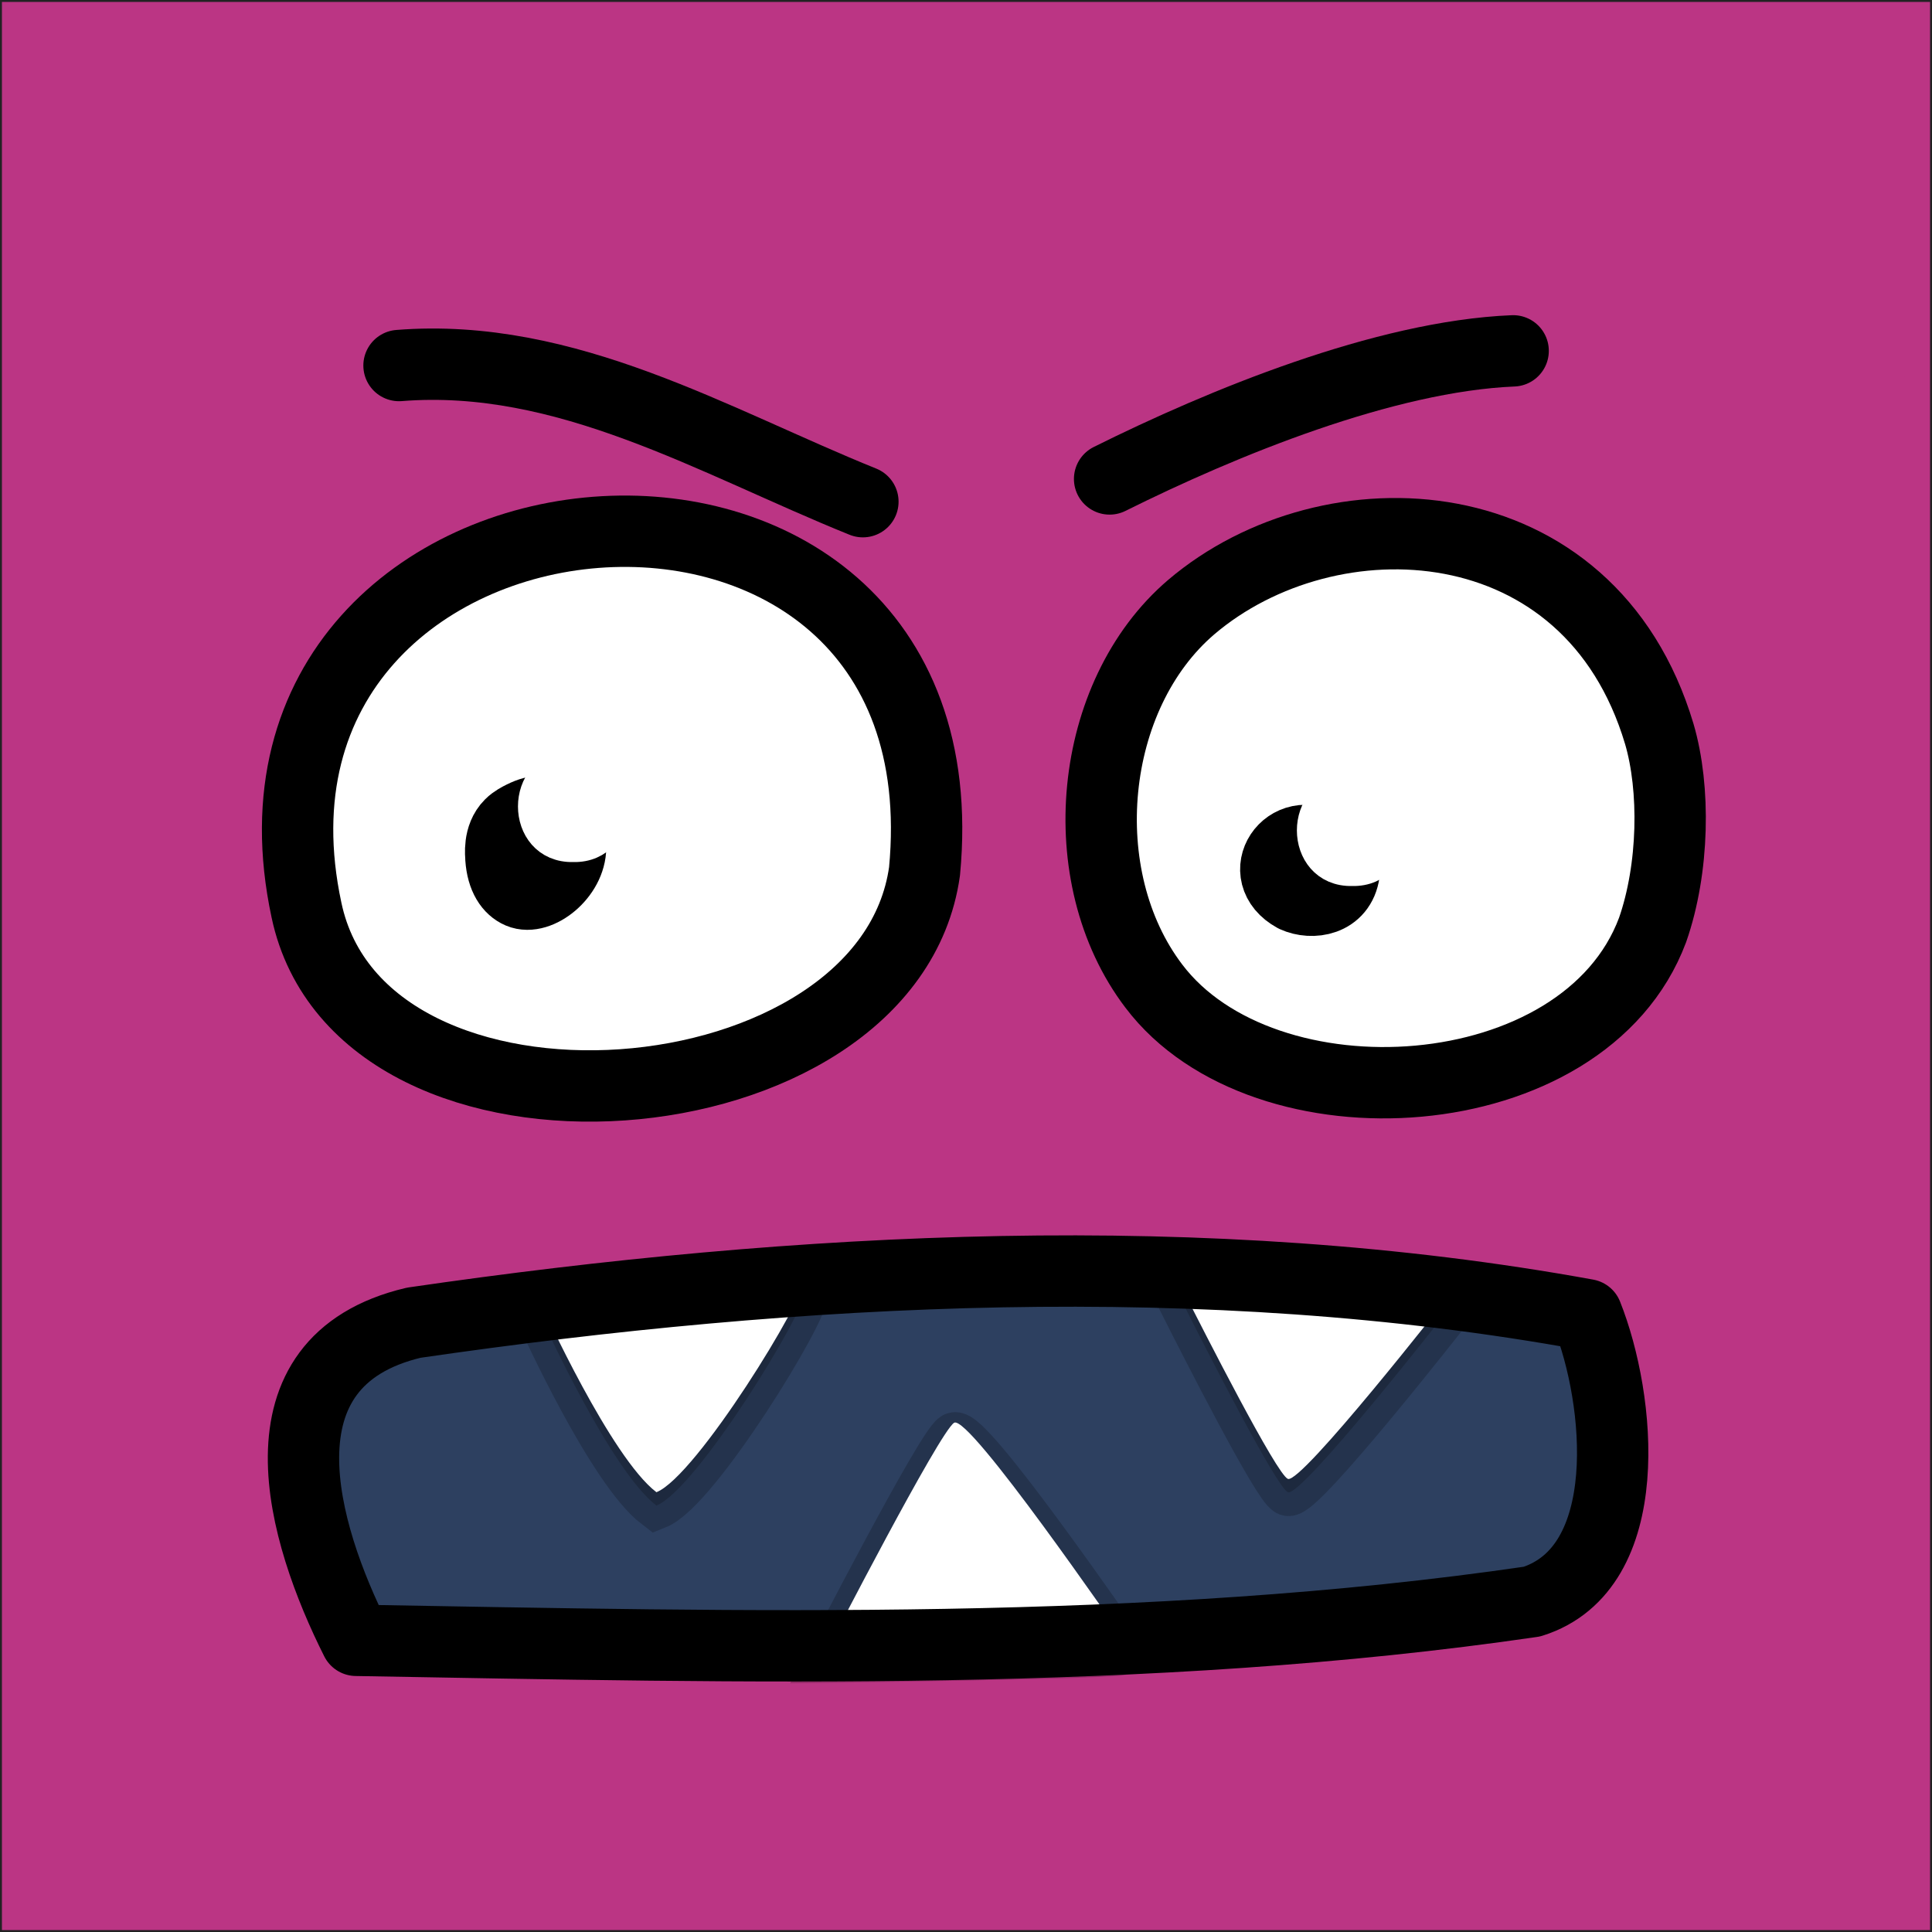 <?xml version="1.0" encoding="UTF-8"?>
<svg width="30px" height="30px" viewBox="0 0 30 30" version="1.1" xmlns="http://www.w3.org/2000/svg" xmlns:xlink="http://www.w3.org/1999/xlink">
    <!-- Generator: Sketch 64 (93537) - https://sketch.com -->
    <title>svg/obstacleMonster2-1x1</title>
    <desc>Created with Sketch.</desc>
    <g id="obstacleMonster2-1x1" stroke="none" stroke-width="1" fill="none" fill-rule="evenodd">
        <rect fill="#BB3584" x="0" y="0" width="30" height="30"></rect>
        <g id="Monster_2" transform="translate(-20, -13)">
            <ellipse id="Oval" fill="#BB3584" cx="33.5" cy="30" rx="21.5" ry="20"></ellipse>
            <g id="Group-2" transform="translate(12, 10)" fill="#BB3584">
                <ellipse id="Oval-Copy" cx="20.521" cy="19.179" rx="20.521" ry="18.564"></ellipse>
            </g>
            <g id="Virus_3" transform="translate(9, 1)">
                <path d="M28.23,19.437 C29.978,18.567 32.497,17.531 34.496,17.448" id="STROKE_04746673-b224-4a39-a896-7272213663c6" stroke="#000000" stroke-width="1.108" stroke-linecap="round" stroke-linejoin="round"></path>
                <path d="M17.196,17.676 C19.798,17.469 22.088,18.857 24.399,19.79" id="STROKE_9080ef33-28e4-4f0b-af3a-4c2c4952fe17" stroke="#000000" stroke-width="1.108" stroke-linecap="round" stroke-linejoin="round"></path>
                <g id="Left-eye" transform="translate(15.621, 20.249)">
                    <path d="M9.735,5.281 C10.464,-2.366 -1.402,-1.309 0.138,5.882 C0.992,9.922 9.173,9.28 9.735,5.281 Z" id="STROKE_e3037c9f-e4b1-4e83-a6ba-f3b8bed8a3a5" stroke="#000000" stroke-width="1.108" fill="#FFFFFF" stroke-linecap="round" stroke-linejoin="round"></path>
                    <path d="M3.49,4.431 C3.448,4.452 3.365,4.493 3.303,4.555 C3.115,4.742 3.157,5.032 3.157,5.074 C3.178,5.384 3.303,5.55 3.448,5.612 C3.74,5.737 4.239,5.343 4.239,4.908 C4.239,4.68 4.094,4.514 4.031,4.452 C3.844,4.348 3.74,4.307 3.49,4.431 Z" id="STROKE_100e0c68-45c6-47b1-91ea-08498de673f2" stroke="#000000" stroke-width="1.108" stroke-linecap="round" stroke-linejoin="round"></path>
                    <path d="M4.281,3.644 C5.093,3.623 5.093,4.908 4.281,4.887 C3.469,4.908 3.469,3.644 4.281,3.644 Z" id="STROKE_8e5e0530-8c72-4963-9486-ca1ed27e0171" stroke="#FFFFFF" stroke-width="0.5" fill="#FFFFFF" fill-rule="nonzero"></path>
                </g>
                <g id="Right-eye" transform="translate(28.099, 20.287)">
                    <path d="M8.666,3.108 C7.583,-0.519 3.544,-0.684 1.4,1.139 C-0.203,2.507 -0.474,5.325 0.817,7.024 C2.524,9.283 7.5,8.993 8.562,6.154 C8.895,5.201 8.916,3.957 8.666,3.108" id="STROKE_c1de529b-9b80-4009-8620-7952ccb96b87" stroke="#000000" stroke-width="1.108" fill="#FFFFFF" stroke-linecap="round" stroke-linejoin="round"></path>
                    <path d="M3.503,4.869 C2.899,4.475 2.358,5.284 3.003,5.636 C3.274,5.76 3.711,5.698 3.773,5.263 C3.794,5.056 3.669,4.973 3.503,4.869" id="STROKE_dcda3163-2e51-4df1-ae65-a2c54a81e7b4" stroke="#000000" stroke-width="1.108" stroke-linecap="round" stroke-linejoin="round"></path>
                    <path d="M3.898,3.978 C4.71,3.957 4.71,5.242 3.898,5.221 C3.086,5.242 3.086,3.978 3.898,3.978 Z" id="STROKE_627d2b4c-6c09-4e2e-bc08-98ea755b4937" stroke="#FFFFFF" stroke-width="0.5" fill="#FFFFFF" fill-rule="nonzero"></path>
                </g>
                <g id="mouth" transform="translate(15.614, 31.669)">
                    <path d="M20.027,0.746 C14.115,-0.332 7.786,2.77555756e-17 1.811,0.87 C-0.729,1.471 0.083,4.144 0.916,5.802 C6.933,5.906 13.22,6.072 19.174,5.201 C20.818,4.683 20.548,2.051 20.027,0.746" id="STROKE_f156c8ef-04f0-4760-9bd0-8254e2299538_1_" fill="#2D4060" fill-rule="nonzero"></path>
                    <path d="M12.824,5.968 C12.866,6.03 8.265,6.092 8.265,6.092 C8.265,6.092 9.972,2.777 10.201,2.632 C10.43,2.487 12.782,5.927 12.824,5.968 Z M7.869,0.414 C7.911,0.663 6.204,3.461 5.579,3.709 C4.871,3.17 3.81,0.829 3.81,0.829 C3.81,0.829 7.203,0.497 7.869,0.414 Z M13.636,0.332 C14.24,0.29 17.862,0.684 17.862,0.684 C17.862,0.684 15.593,3.585 15.385,3.502 C15.21,3.432 14.095,1.243 13.743,0.544 Z" id="Combined-Shape-Copy" stroke="#000000" stroke-width="0.738" fill="#000000" fill-rule="nonzero" opacity="0.2"></path>
                    <g id="teeth" transform="translate(3.747, 0)" fill="#FFFFFF" fill-rule="nonzero">
                        <path d="M9.077,5.761 C9.118,5.823 4.518,5.885 4.518,5.885 C4.518,5.885 6.225,2.57 6.454,2.424 C6.683,2.279 9.035,5.719 9.077,5.761 Z M4.122,0.207 C4.164,0.456 2.457,3.253 1.832,3.502 C1.124,2.963 0.062,0.622 0.062,0.622 C0.062,0.622 3.456,0.29 4.122,0.207 Z M9.889,0.124 C10.492,0.083 14.115,0.477 14.115,0.477 C14.115,0.477 11.846,3.378 11.637,3.295 C11.463,3.225 10.348,1.035 9.995,0.337 Z" id="Combined-Shape"></path>
                    </g>
                    <path d="M20.027,0.746 C14.115,-0.332 7.786,2.77555756e-17 1.811,0.87 C-0.729,1.471 0.083,4.144 0.916,5.802 C6.933,5.906 13.22,6.072 19.174,5.201 C20.818,4.683 20.548,2.051 20.027,0.746" id="STROKE_f156c8ef-04f0-4760-9bd0-8254e2299538_2_" stroke="#000000" stroke-width="1.108" stroke-linecap="round" stroke-linejoin="round"></path>
                </g>
            </g>
        </g>
        <rect id="Rectangle" stroke="#222222" stroke-width="0.03" x="0.015" y="0.015" width="29.97" height="29.97"></rect>
    </g>
</svg>